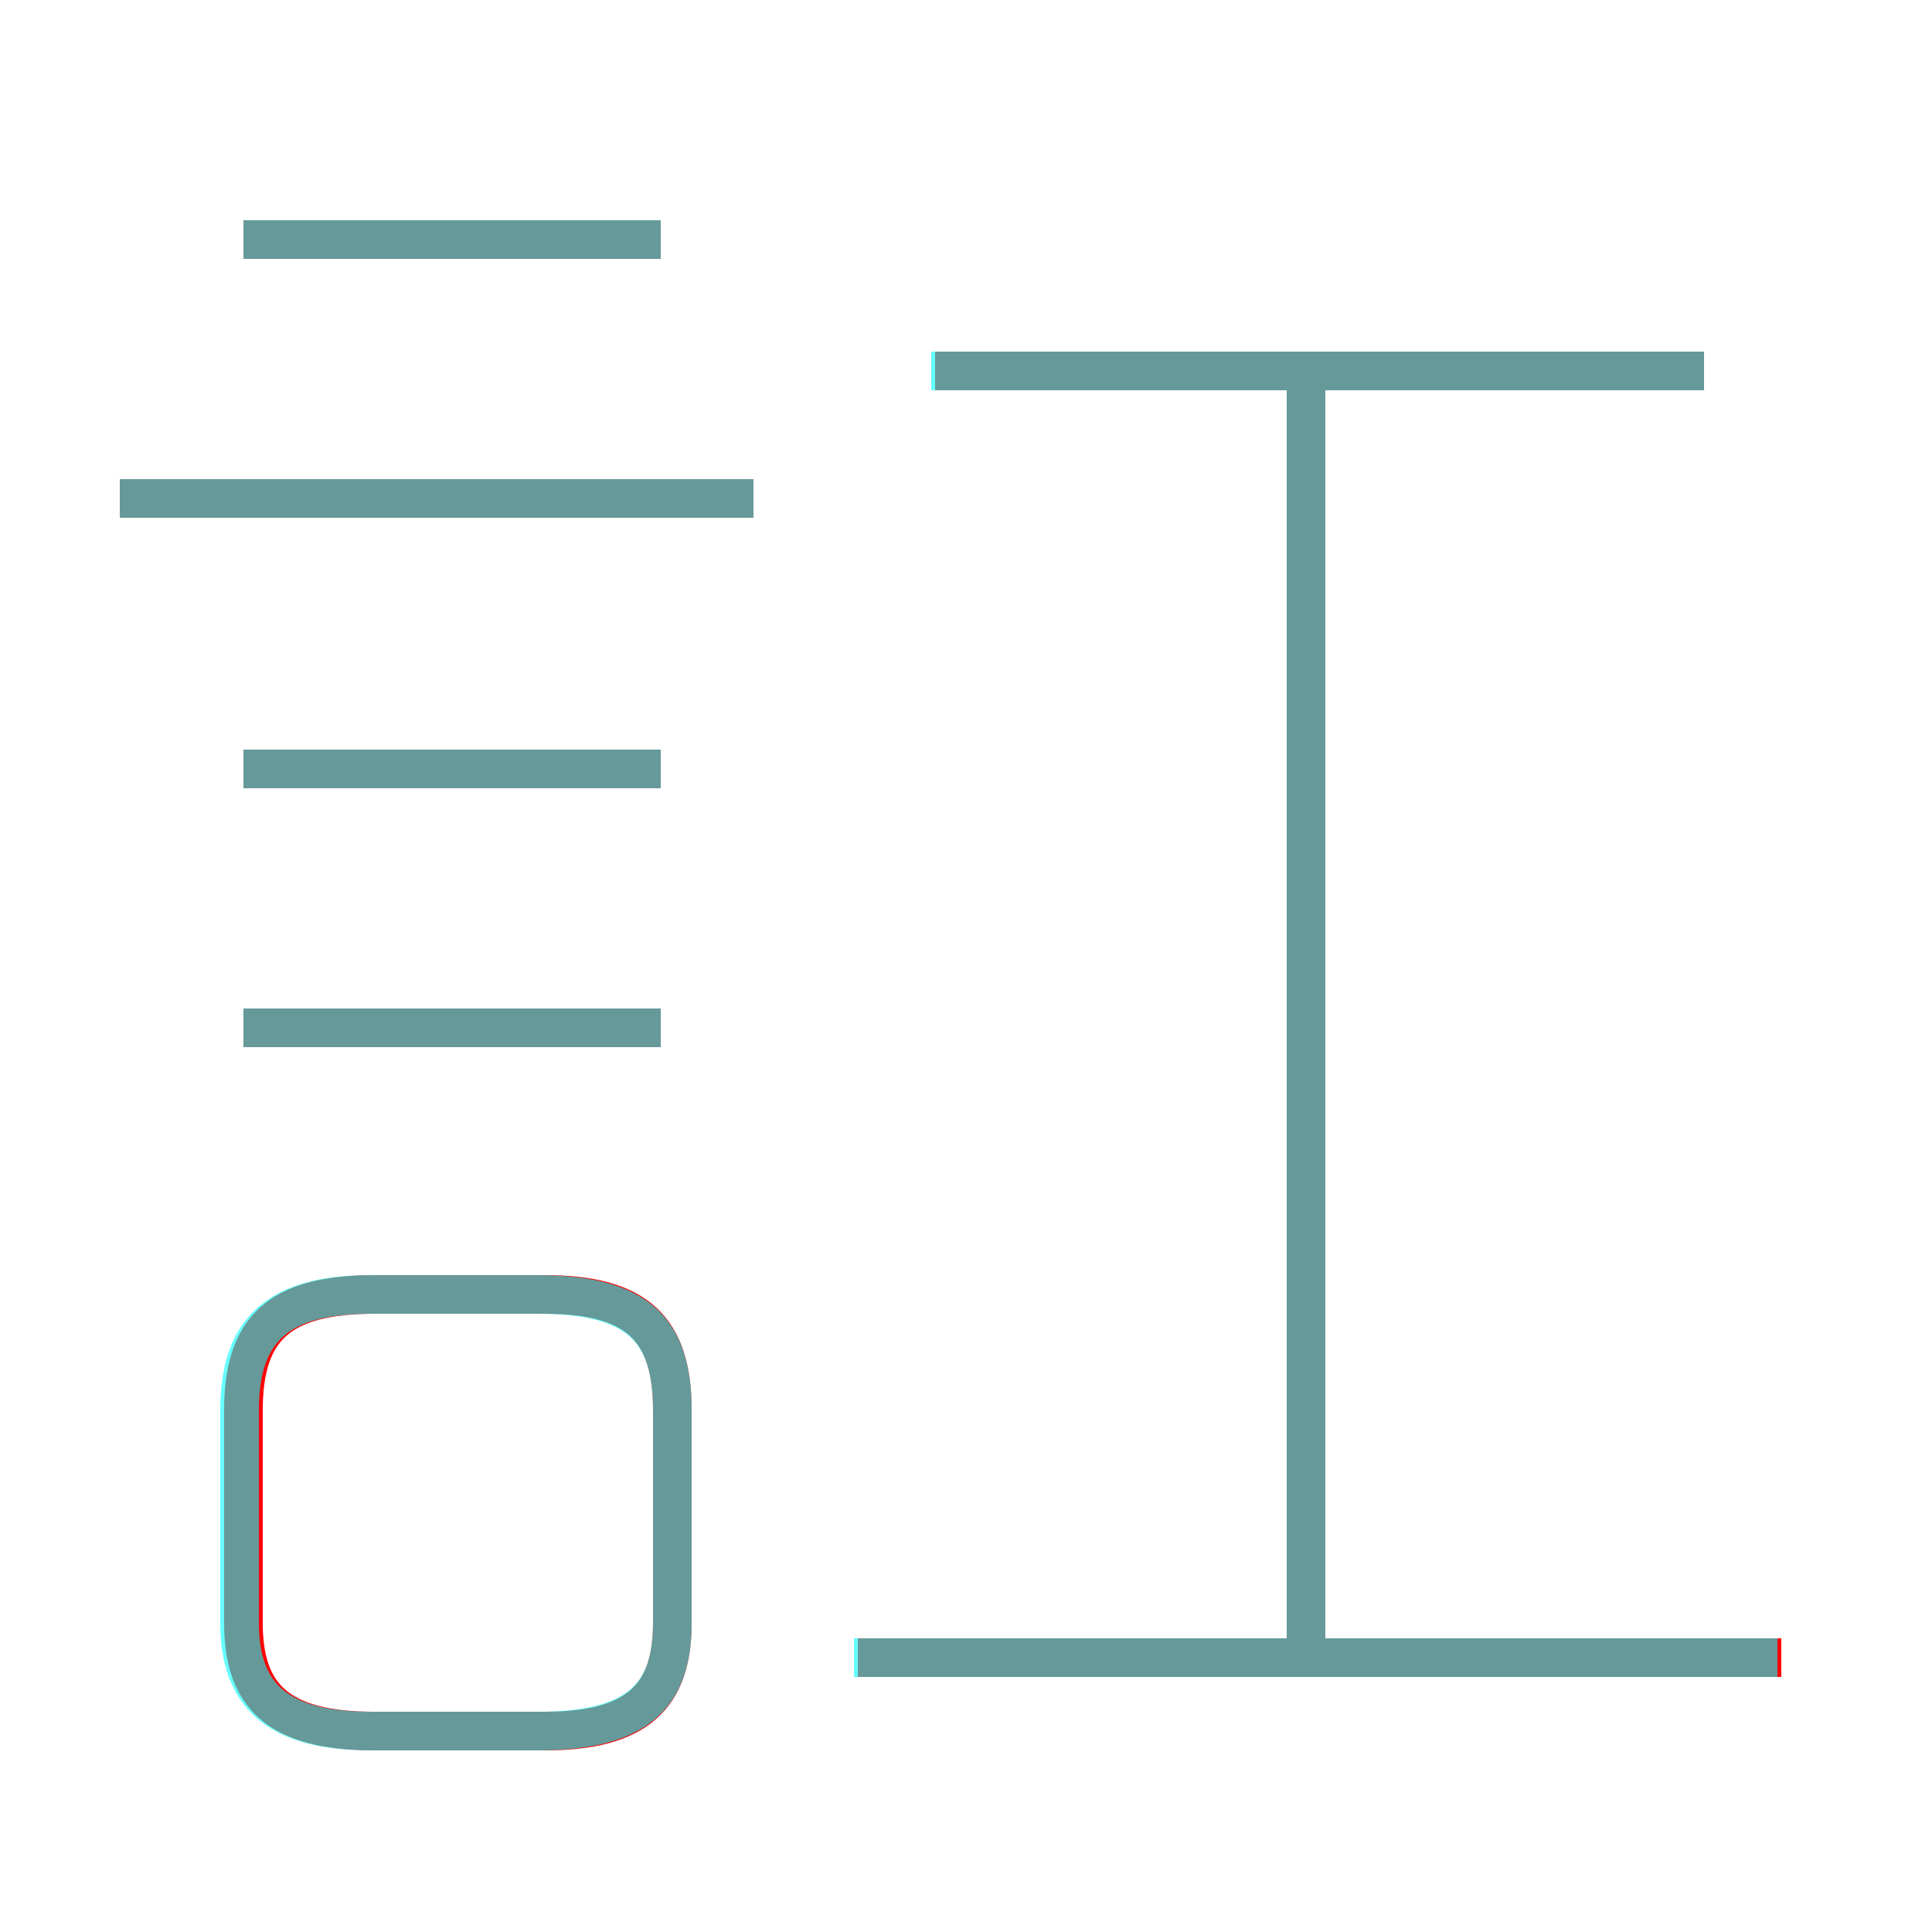 <?xml version='1.0' encoding='utf8'?>
<svg viewBox="0.0 -6.0 50.0 50.0" version="1.1" xmlns="http://www.w3.org/2000/svg">
<rect x="0.0" y="-6.0" width="50.0" height="50.0" fill="#333333" stroke="none"/>
<rect x="-1000" y="-1000" width="2000" height="2000" stroke="white" fill="white"/>
<g style="fill:none;stroke:rgba(255, 0, 0, 1);  stroke-width:1"><path d="M 17.4 -2.0 L 17.4 -7.5 C 17.4 -9.6 16.5 -10.5 14.1 -10.5 L 9.7 -10.5 C 7.2 -10.5 6.3 -9.6 6.3 -7.5 L 6.3 -2.0 C 6.3 -0.1 7.2 0.8 9.7 0.8 L 14.1 0.8 C 16.5 0.8 17.4 -0.1 17.4 -2.0 Z M 17.1 -17.4 L 6.3 -17.4 M 46.1 -1.1 L 22.2 -1.1 M 17.1 -24.1 L 6.3 -24.1 M 19.5 -31.1 L 3.1 -31.1 M 17.1 -37.8 L 6.3 -37.8 M 33.8 -1.2 L 33.8 -34.1 M 44.1 -34.4 L 24.2 -34.4" transform="translate(0.0 38.0)" />
</g>
<g style="fill:none;stroke:rgba(0, 255, 255, 0.6);  stroke-width:1">
<path d="M 9.6 0.8 L 13.9 0.8 C 16.5 0.8 17.4 -0.1 17.4 -2.0 L 17.4 -7.5 C 17.4 -9.6 16.5 -10.5 13.9 -10.5 L 9.6 -10.5 C 7.2 -10.5 6.2 -9.6 6.2 -7.5 L 6.2 -2.0 C 6.2 -0.1 7.2 0.8 9.6 0.8 Z M 17.1 -17.4 L 6.3 -17.4 M 46.0 -1.1 L 22.1 -1.1 M 17.1 -24.1 L 6.3 -24.1 M 33.8 -1.1 L 33.8 -34.0 M 19.5 -31.1 L 3.1 -31.1 M 17.1 -37.8 L 6.3 -37.8 M 44.1 -34.4 L 24.1 -34.4" transform="translate(0.0 38.0)" />
</g>
</svg>